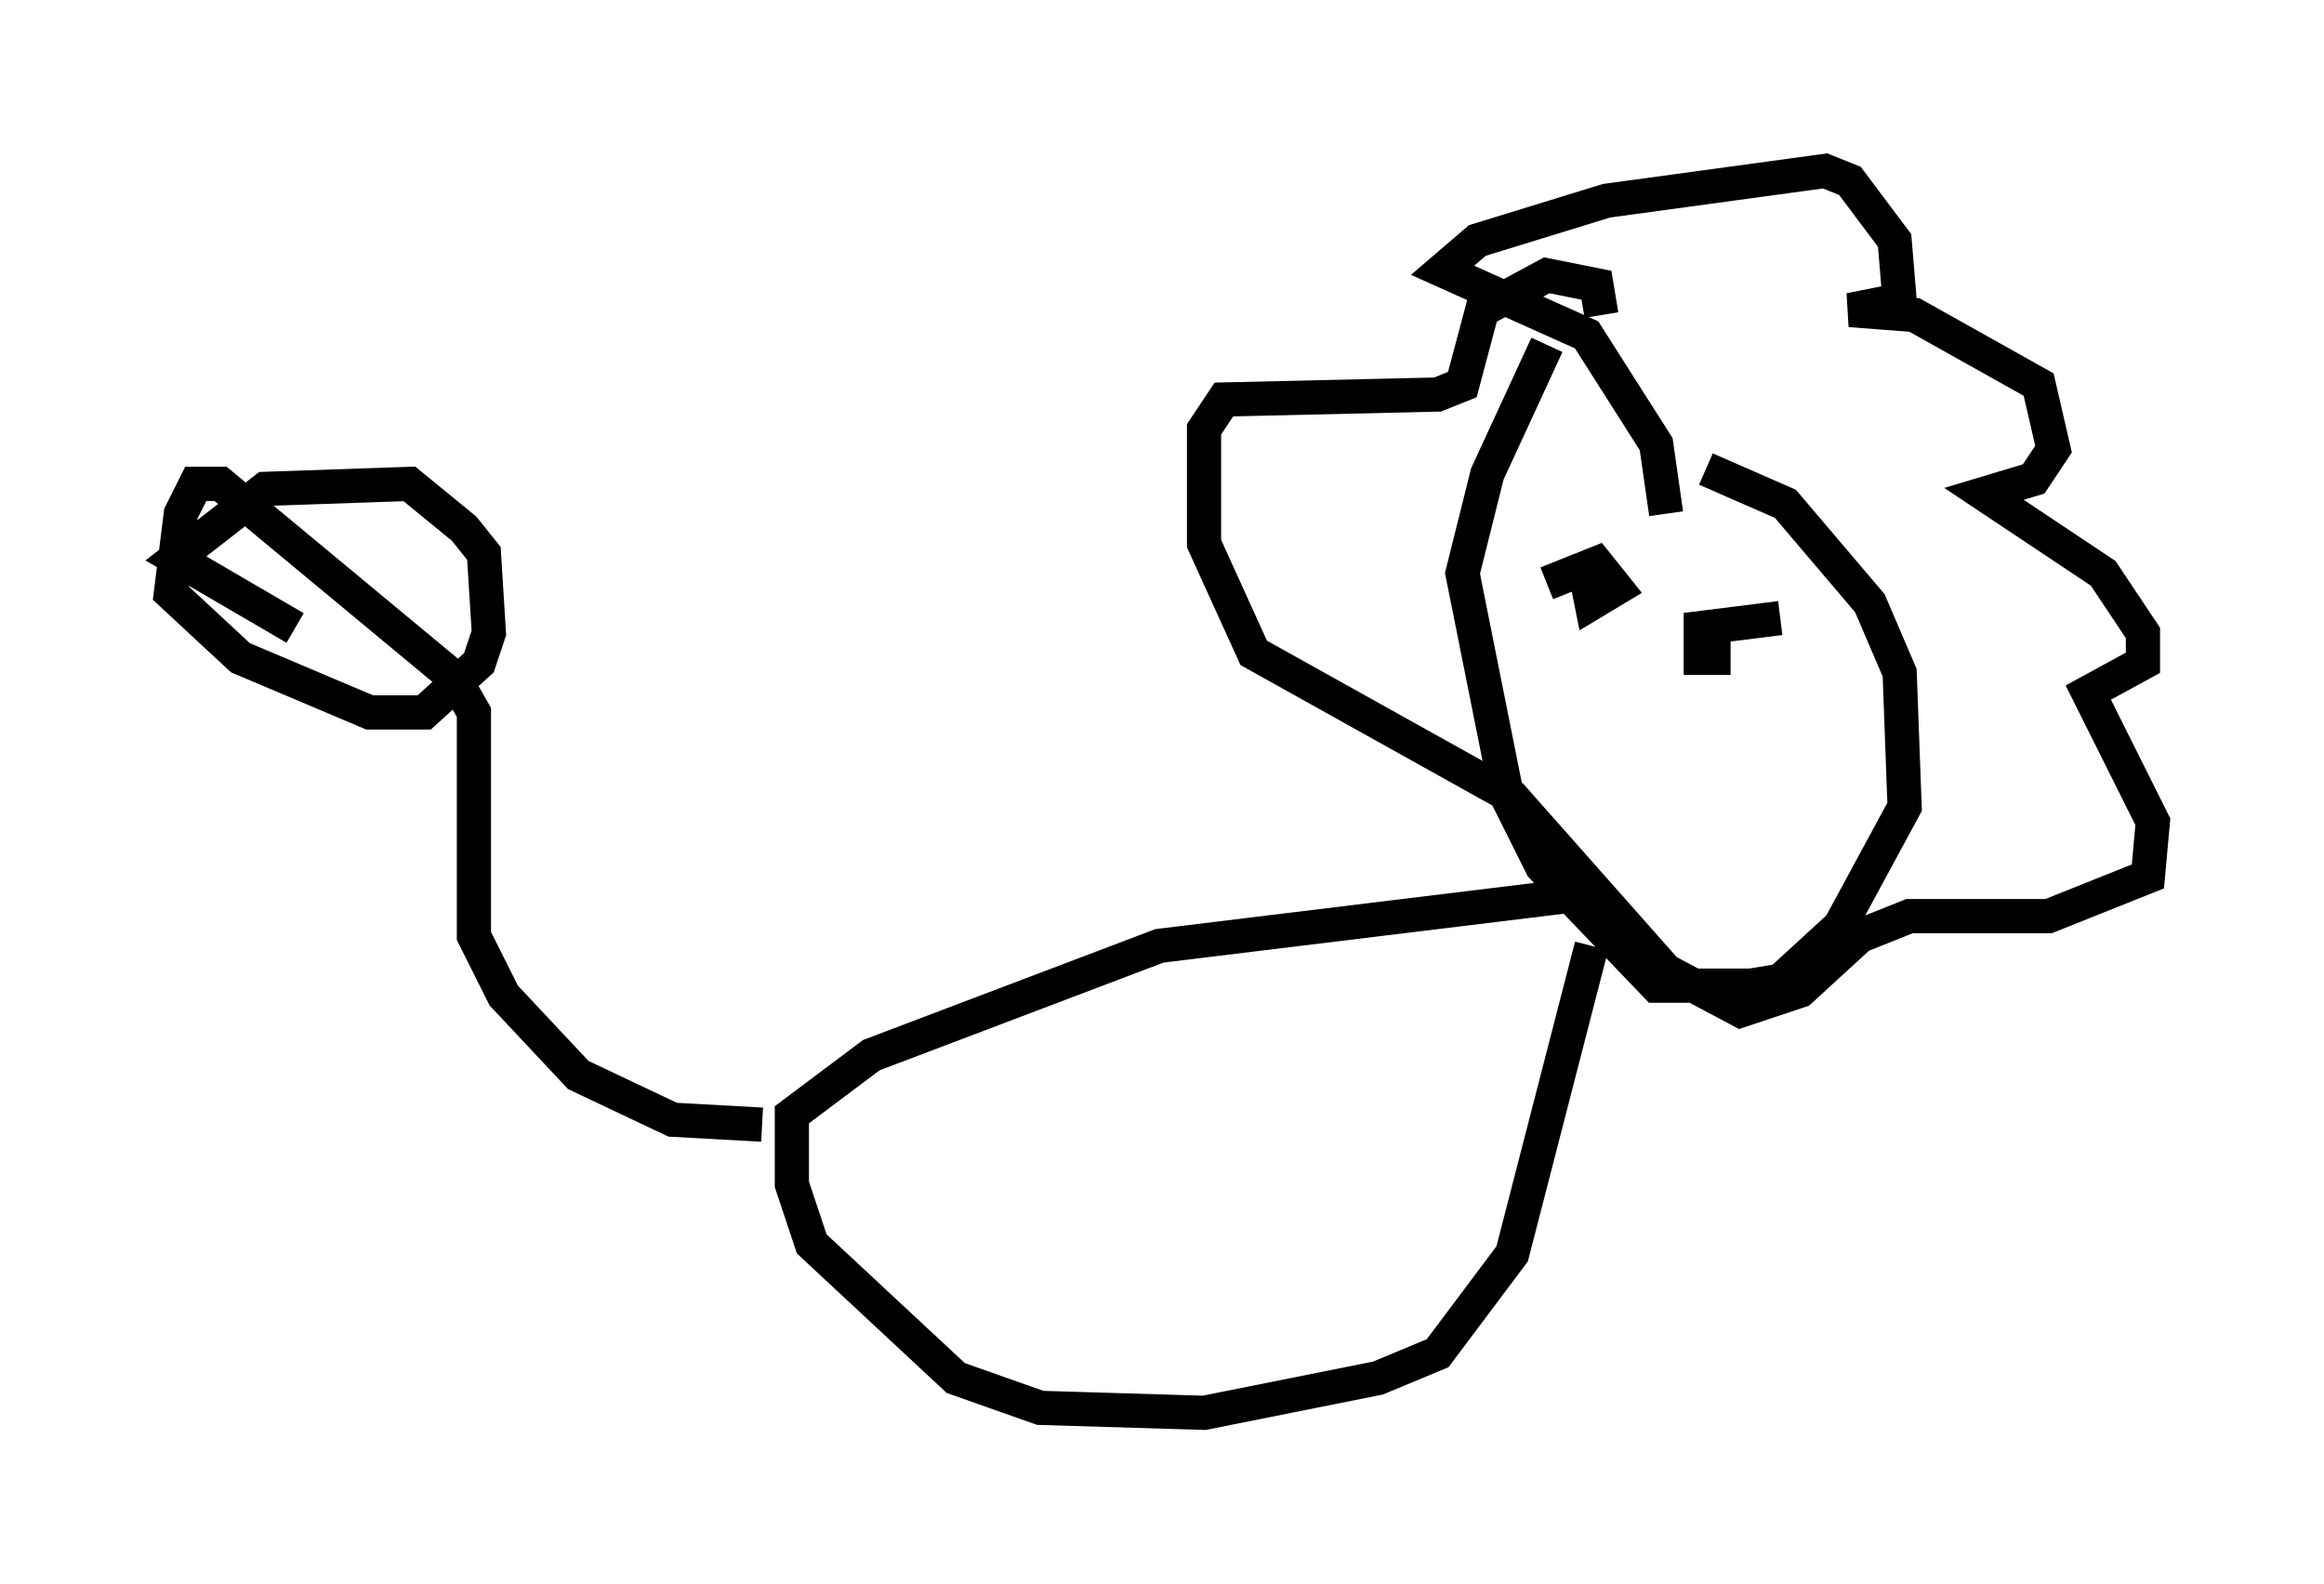 <?xml version="1.0" encoding="utf-8" ?>
<svg baseProfile="full" height="46.313" version="1.1" width="67.955" xmlns="http://www.w3.org/2000/svg" xmlns:ev="http://www.w3.org/2001/xml-events" xmlns:xlink="http://www.w3.org/1999/xlink"><defs /><rect fill="white" height="46.313" width="67.955" x="0" y="0" /><path d="M45.089, 14.006 m4.793, -0.291 l2.324, 1.017 2.469, 2.905 l0.872, 2.034 0.145, 3.922 l-1.888, 3.486 -1.743, 1.598 l-0.872, 0.145 -2.76, 0.0 l-3.341, -3.486 -1.017, -2.034 l-1.307, -6.536 0.726, -2.905 l1.743, -3.777 m1.307, 17.575 l-2.324, 9.006 -2.179, 2.905 l-1.743, 0.726 -5.084, 1.017 l-4.793, -0.145 -2.469, -0.872 l-4.212, -3.922 -0.581, -1.743 l0.0, -2.034 2.324, -1.743 l8.425, -3.196 11.911, -1.453 m-23.531, 6.682 l-2.615, -0.145 -2.76, -1.307 l-2.179, -2.324 -0.872, -1.743 l0.0, -6.536 -0.581, -1.017 l-6.827, -5.665 -0.726, 0.0 l-0.436, 0.872 -0.291, 2.324 l2.034, 1.888 3.777, 1.598 l1.598, 0.0 1.598, -1.453 l0.291, -0.872 -0.145, -2.324 l-0.581, -0.726 -1.598, -1.307 l-4.212, 0.145 -2.615, 2.034 l3.486, 2.034 m40.089, -3.341 l-0.291, -2.034 -2.034, -3.196 l-4.212, -1.888 1.017, -0.872 l3.777, -1.162 6.391, -0.872 l0.726, 0.291 1.307, 1.743 l0.145, 1.743 -1.453, 0.291 l1.888, 0.145 3.631, 2.034 l0.436, 1.888 -0.581, 0.872 l-1.453, 0.436 3.486, 2.324 l1.162, 1.743 0.0, 0.872 l-1.598, 0.872 1.888, 3.777 l-0.145, 1.598 -2.905, 1.162 l-4.067, 0.0 -1.453, 0.581 l-1.743, 1.598 -1.743, 0.581 l-2.179, -1.162 -4.503, -5.084 l-7.553, -4.212 -1.453, -3.196 l0.0, -3.341 0.581, -0.872 l6.246, -0.145 0.726, -0.291 l0.581, -2.179 1.888, -1.017 l1.453, 0.291 0.145, 0.872 m-1.598, 7.844 l1.453, -0.581 0.581, 0.726 l-0.726, 0.436 -0.145, -0.726 m4.212, 2.324 l-0.872, 0.0 0.0, -0.872 l2.324, -0.291 " fill="none" stroke="black" stroke-width="1" /></svg>